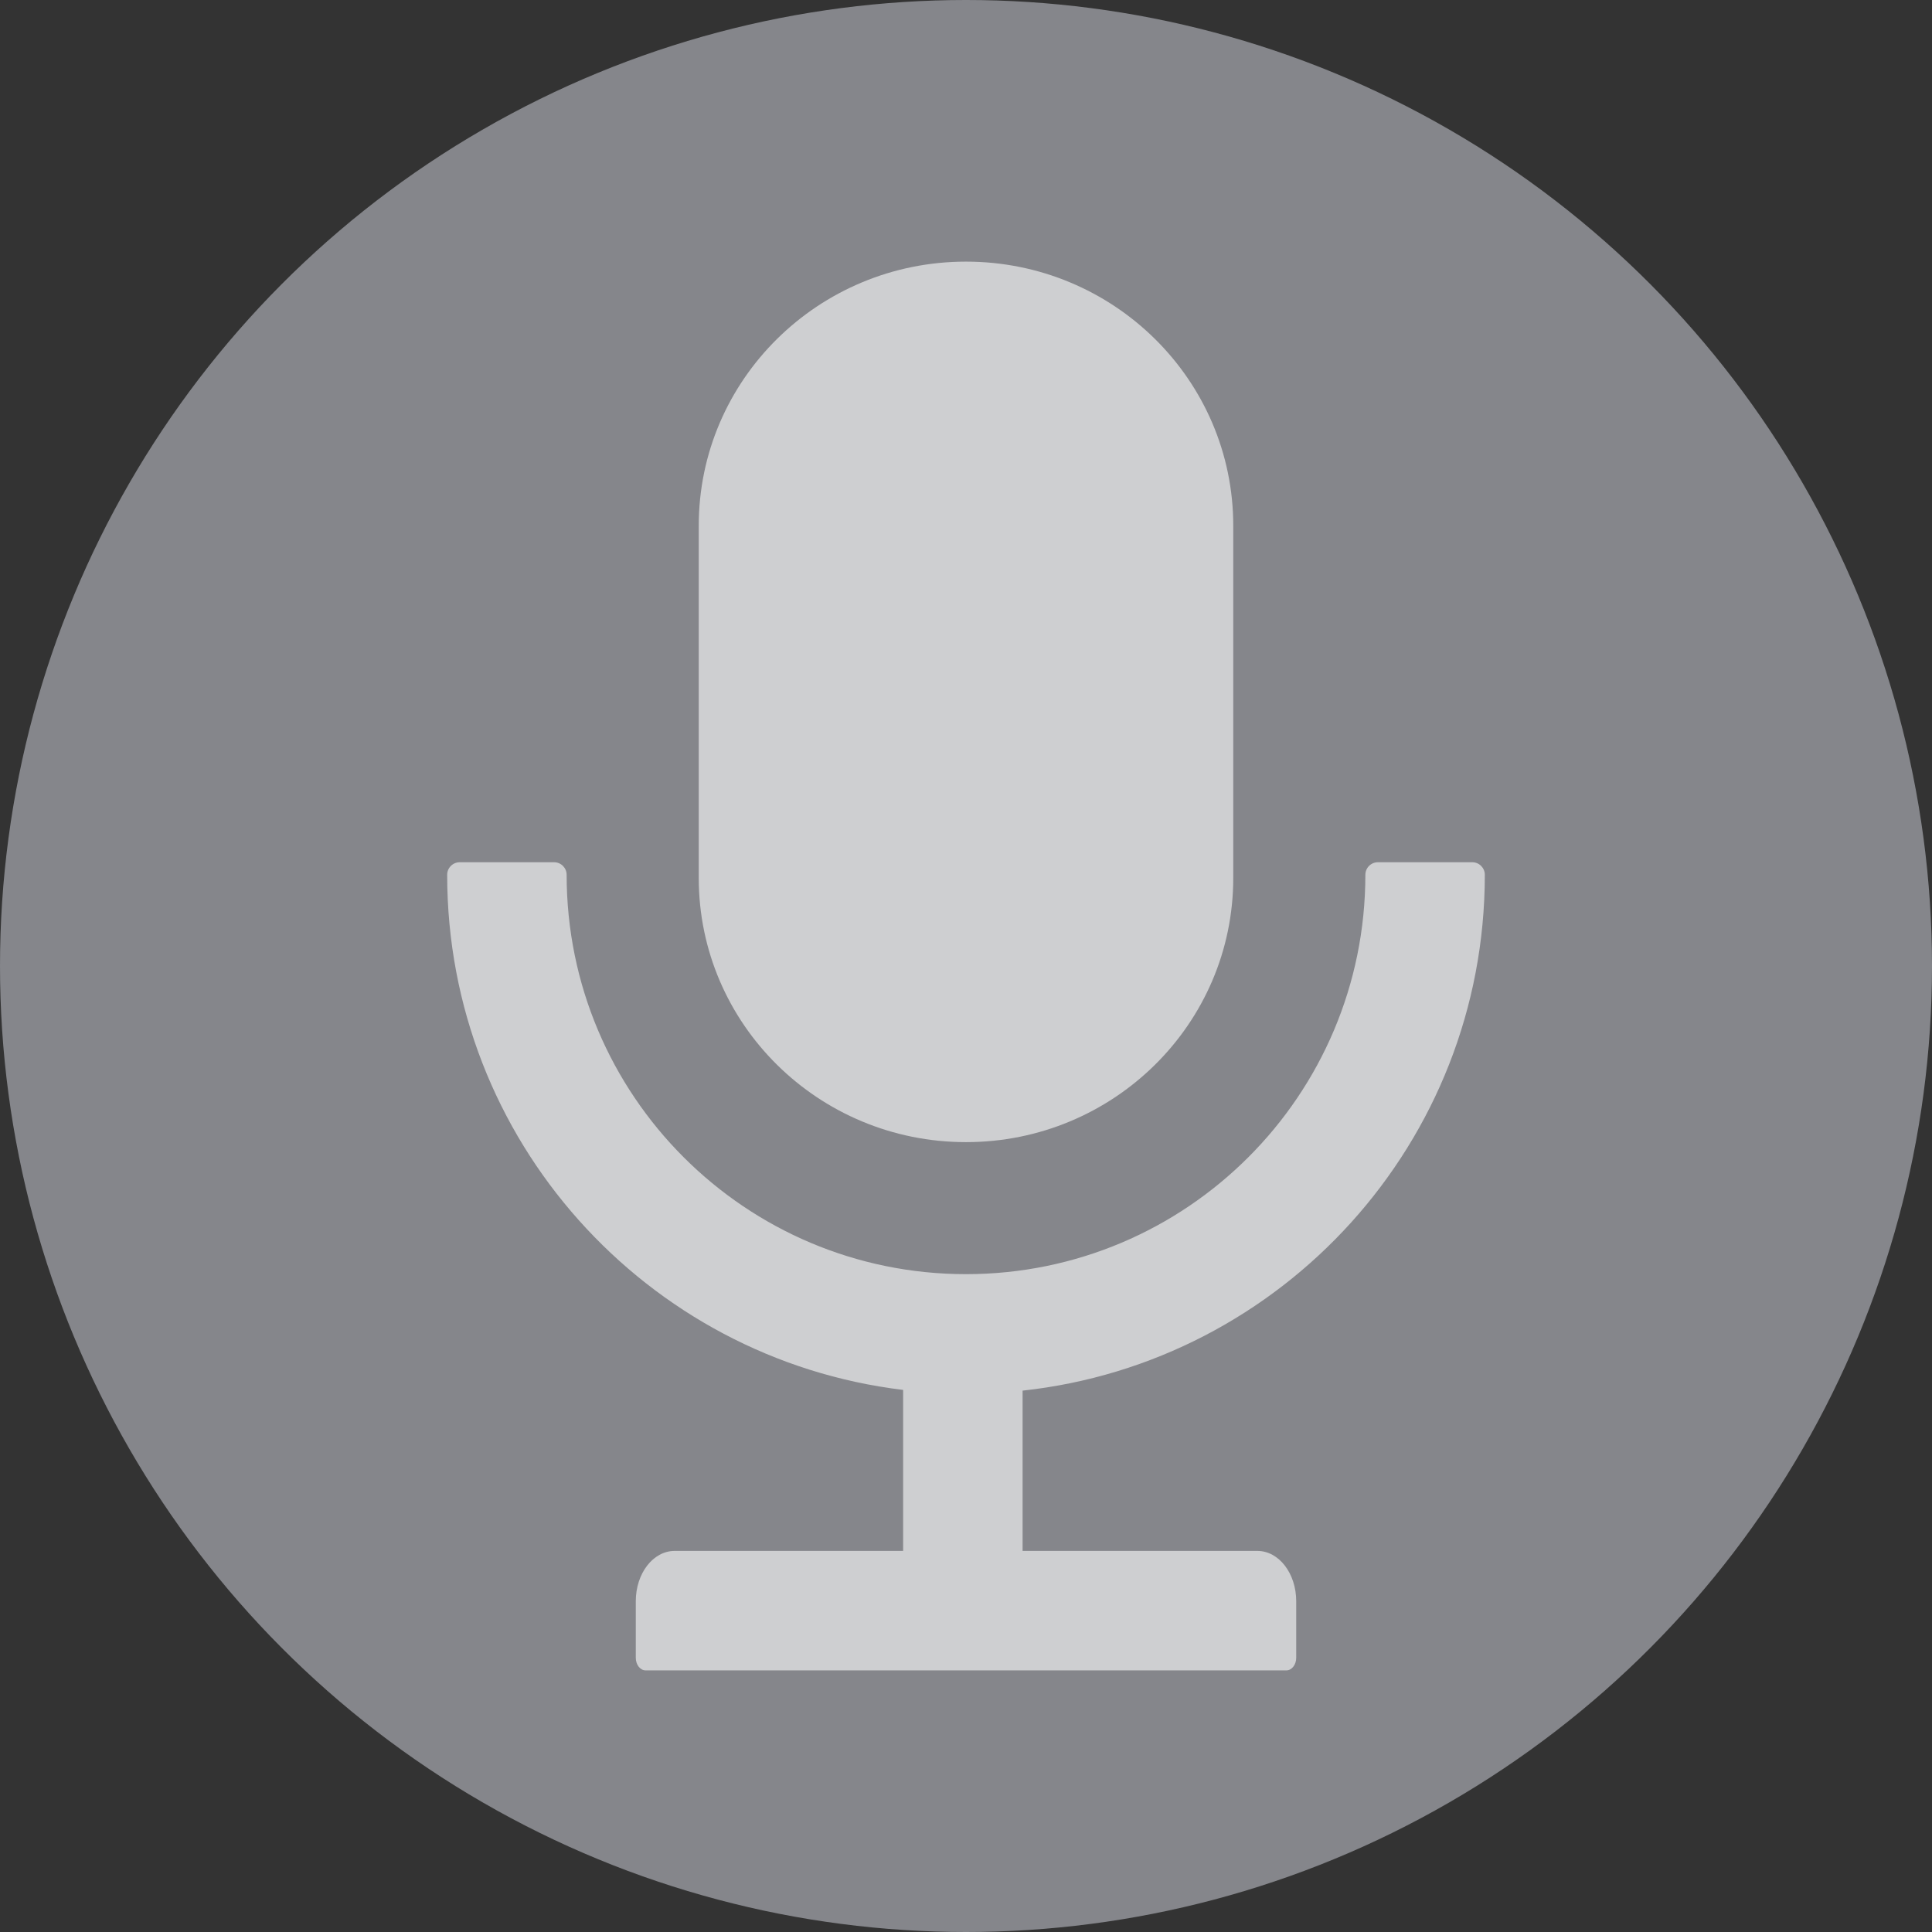 <svg width="24" height="24" viewBox="0 0 24 24" fill="none" xmlns="http://www.w3.org/2000/svg">
<rect x="0" y="0" width="24" height="24" fill="#333333" stroke="none"/>
<circle cx="12" cy="12" r="12" fill="#85868B"/>
<path d="M12 14.188C13.834 14.188 15.32 12.719 15.32 10.906V6.531C15.32 4.719 13.834 3.25 12 3.25C10.166 3.25 8.68 4.719 8.68 6.531V10.906C8.68 12.719 10.166 14.188 12 14.188ZM18.445 10.867C18.445 10.781 18.375 10.711 18.289 10.711H17.117C17.031 10.711 16.961 10.781 16.961 10.867C16.961 13.607 14.74 15.828 12 15.828C9.26 15.828 7.039 13.607 7.039 10.867C7.039 10.781 6.969 10.711 6.883 10.711H5.711C5.625 10.711 5.555 10.781 5.555 10.867C5.555 14.162 8.027 16.881 11.219 17.266V19.266H8.381C8.113 19.266 7.898 19.545 7.898 19.891V20.594C7.898 20.68 7.953 20.75 8.02 20.75H15.98C16.047 20.75 16.102 20.68 16.102 20.594V19.891C16.102 19.545 15.887 19.266 15.619 19.266H12.703V17.275C15.932 16.924 18.445 14.19 18.445 10.867Z" fill="white" fill-opacity="0.6"/>
</svg>
